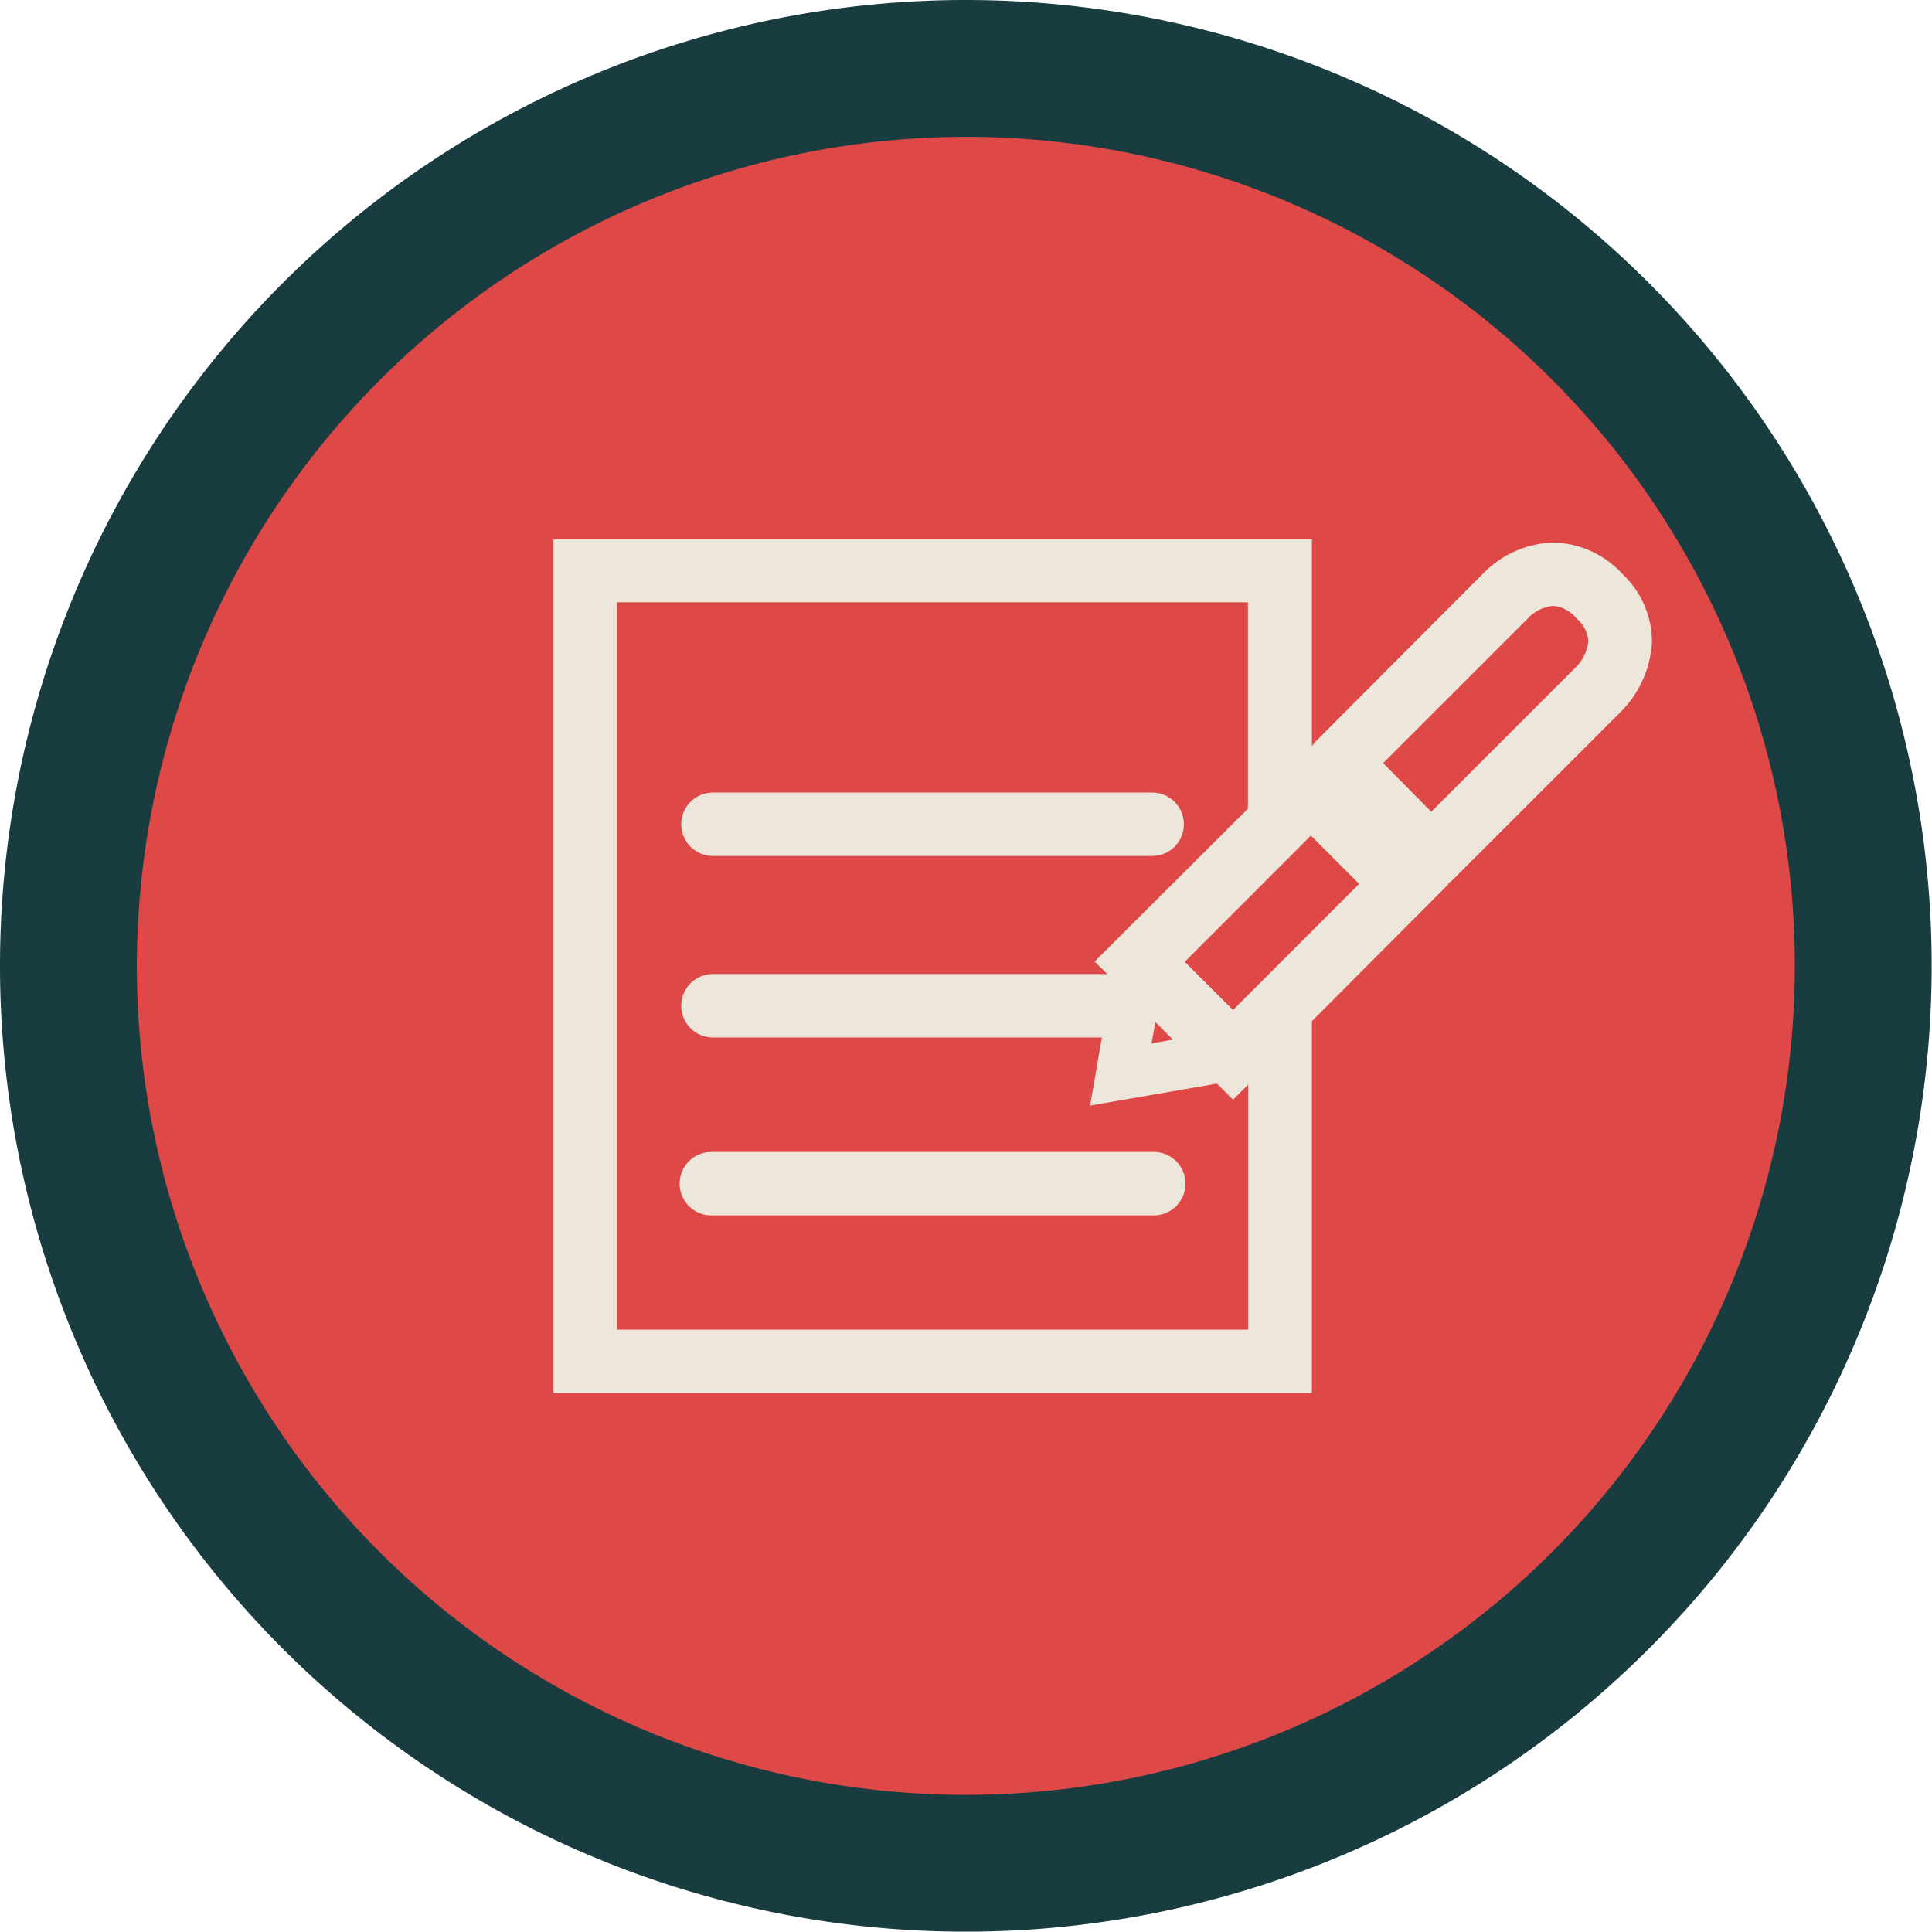 <svg xmlns="http://www.w3.org/2000/svg" viewBox="0 0 240.04 240.04"><defs><style>.cls-1{fill:#de4948;}.cls-2{fill:#193c40;}.cls-3{fill:#ece6db;}</style></defs><g id="Layer_2" data-name="Layer 2"><g id="Layer_1-2" data-name="Layer 1"><circle class="cls-1" cx="120.02" cy="120.02" r="111.52"/><path class="cls-2" d="M120,17A103,103,0,1,1,17,120,103.14,103.14,0,0,1,120,17m0-17A120,120,0,1,0,240,120,120,120,0,0,0,120,0Z"/><path class="cls-3" d="M88.58,106.35a3.94,3.94,0,0,1,0-7.88h54.57a3.94,3.94,0,0,1,0,7.88Z"/><path class="cls-3" d="M88.58,104h54.57a1.62,1.62,0,1,0,0-3.24H88.58a1.62,1.62,0,0,0,0,3.24Z"/><path class="cls-3" d="M88.58,151a3.94,3.94,0,1,1,0-7.87h54.57a3.94,3.94,0,1,1,0,7.87Z"/><path class="cls-3" d="M143.15,145.46H88.58a1.62,1.62,0,1,0,0,3.23h54.57a1.62,1.62,0,1,0,0-3.23Z"/><path class="cls-3" d="M68.77,173.08V67H163v25.7a4,4,0,0,1,.49-.6L184.52,71A12.72,12.72,0,0,1,193,67.4H193a12,12,0,0,1,8.51,3.84l.17.18a11.59,11.59,0,0,1,3.57,8.34,13.31,13.31,0,0,1-3.94,8.74l-20.71,20.71a3.78,3.78,0,0,1-.67.54l.07.07L163,126.87v46.21Zm86.31-7.88V134.75l-1.88,1.88-2-2-15.76,2.73,1.46-8.46H88.58a3.94,3.94,0,1,1,0-7.88h49L136,119.47l19.05-19V74.83H76.65V165.2Zm-12-35.57,2.66-.46-2.2-2.2Zm10.12-4.14,15.67-15.67-6-6-15.67,15.68Zm24.63-24.63,18-18a5.43,5.43,0,0,0,1.51-3.19,4,4,0,0,0-1.4-2.77l-.12-.13A4.22,4.22,0,0,0,193,75.28v0a4.94,4.94,0,0,0-2.9,1.27l-.05.06,0,0-18.2,18.2Z"/><path class="cls-3" d="M200,73l-.1-.11A9.61,9.61,0,0,0,193,69.72a10.46,10.46,0,0,0-6.81,2.91L165.09,93.69a1.64,1.64,0,0,0-.47,1.15,1.45,1.45,0,0,0,.06.41l-1.26,1.25-.57-.57-2.21,2.22V69.27H71.09V170.76h89.55V125.91l16.1-16.09-.58-.58,1.26-1.25a1.93,1.93,0,0,0,.41.06,1.61,1.61,0,0,0,1.15-.48l20.75-20.75a11.06,11.06,0,0,0,3.22-7.1A9.33,9.33,0,0,0,200,73ZM157.4,129.15v38.37H74.33v-95H157.4v28.87l-18.09,18.09,1.3,1.3-.44,2.53H88.58a1.62,1.62,0,0,0,0,3.24h51l-1.36,7.93L152,132.1l1.25,1.25,4.2-4.2,1.62-1.62Zm-15,3.72-3,.56-.21,0,.56-3.25.7.7,1.51-8.75,8.53,8.53-8.75,1.51Zm10.75-4.1-9.3-9.3,18.95-19,9.3,9.31Zm21.25-20.1L164,98.22l1.07-1.07,10.45,10.45Zm23-24.17-19.64,19.64-9.3-9.3,19.92-19.92h0A7.23,7.23,0,0,1,193,73a6.47,6.47,0,0,1,4.58,2.17l.08.09a6.26,6.26,0,0,1,2.07,4.43A7.86,7.86,0,0,1,197.47,84.5Z"/></g></g></svg>